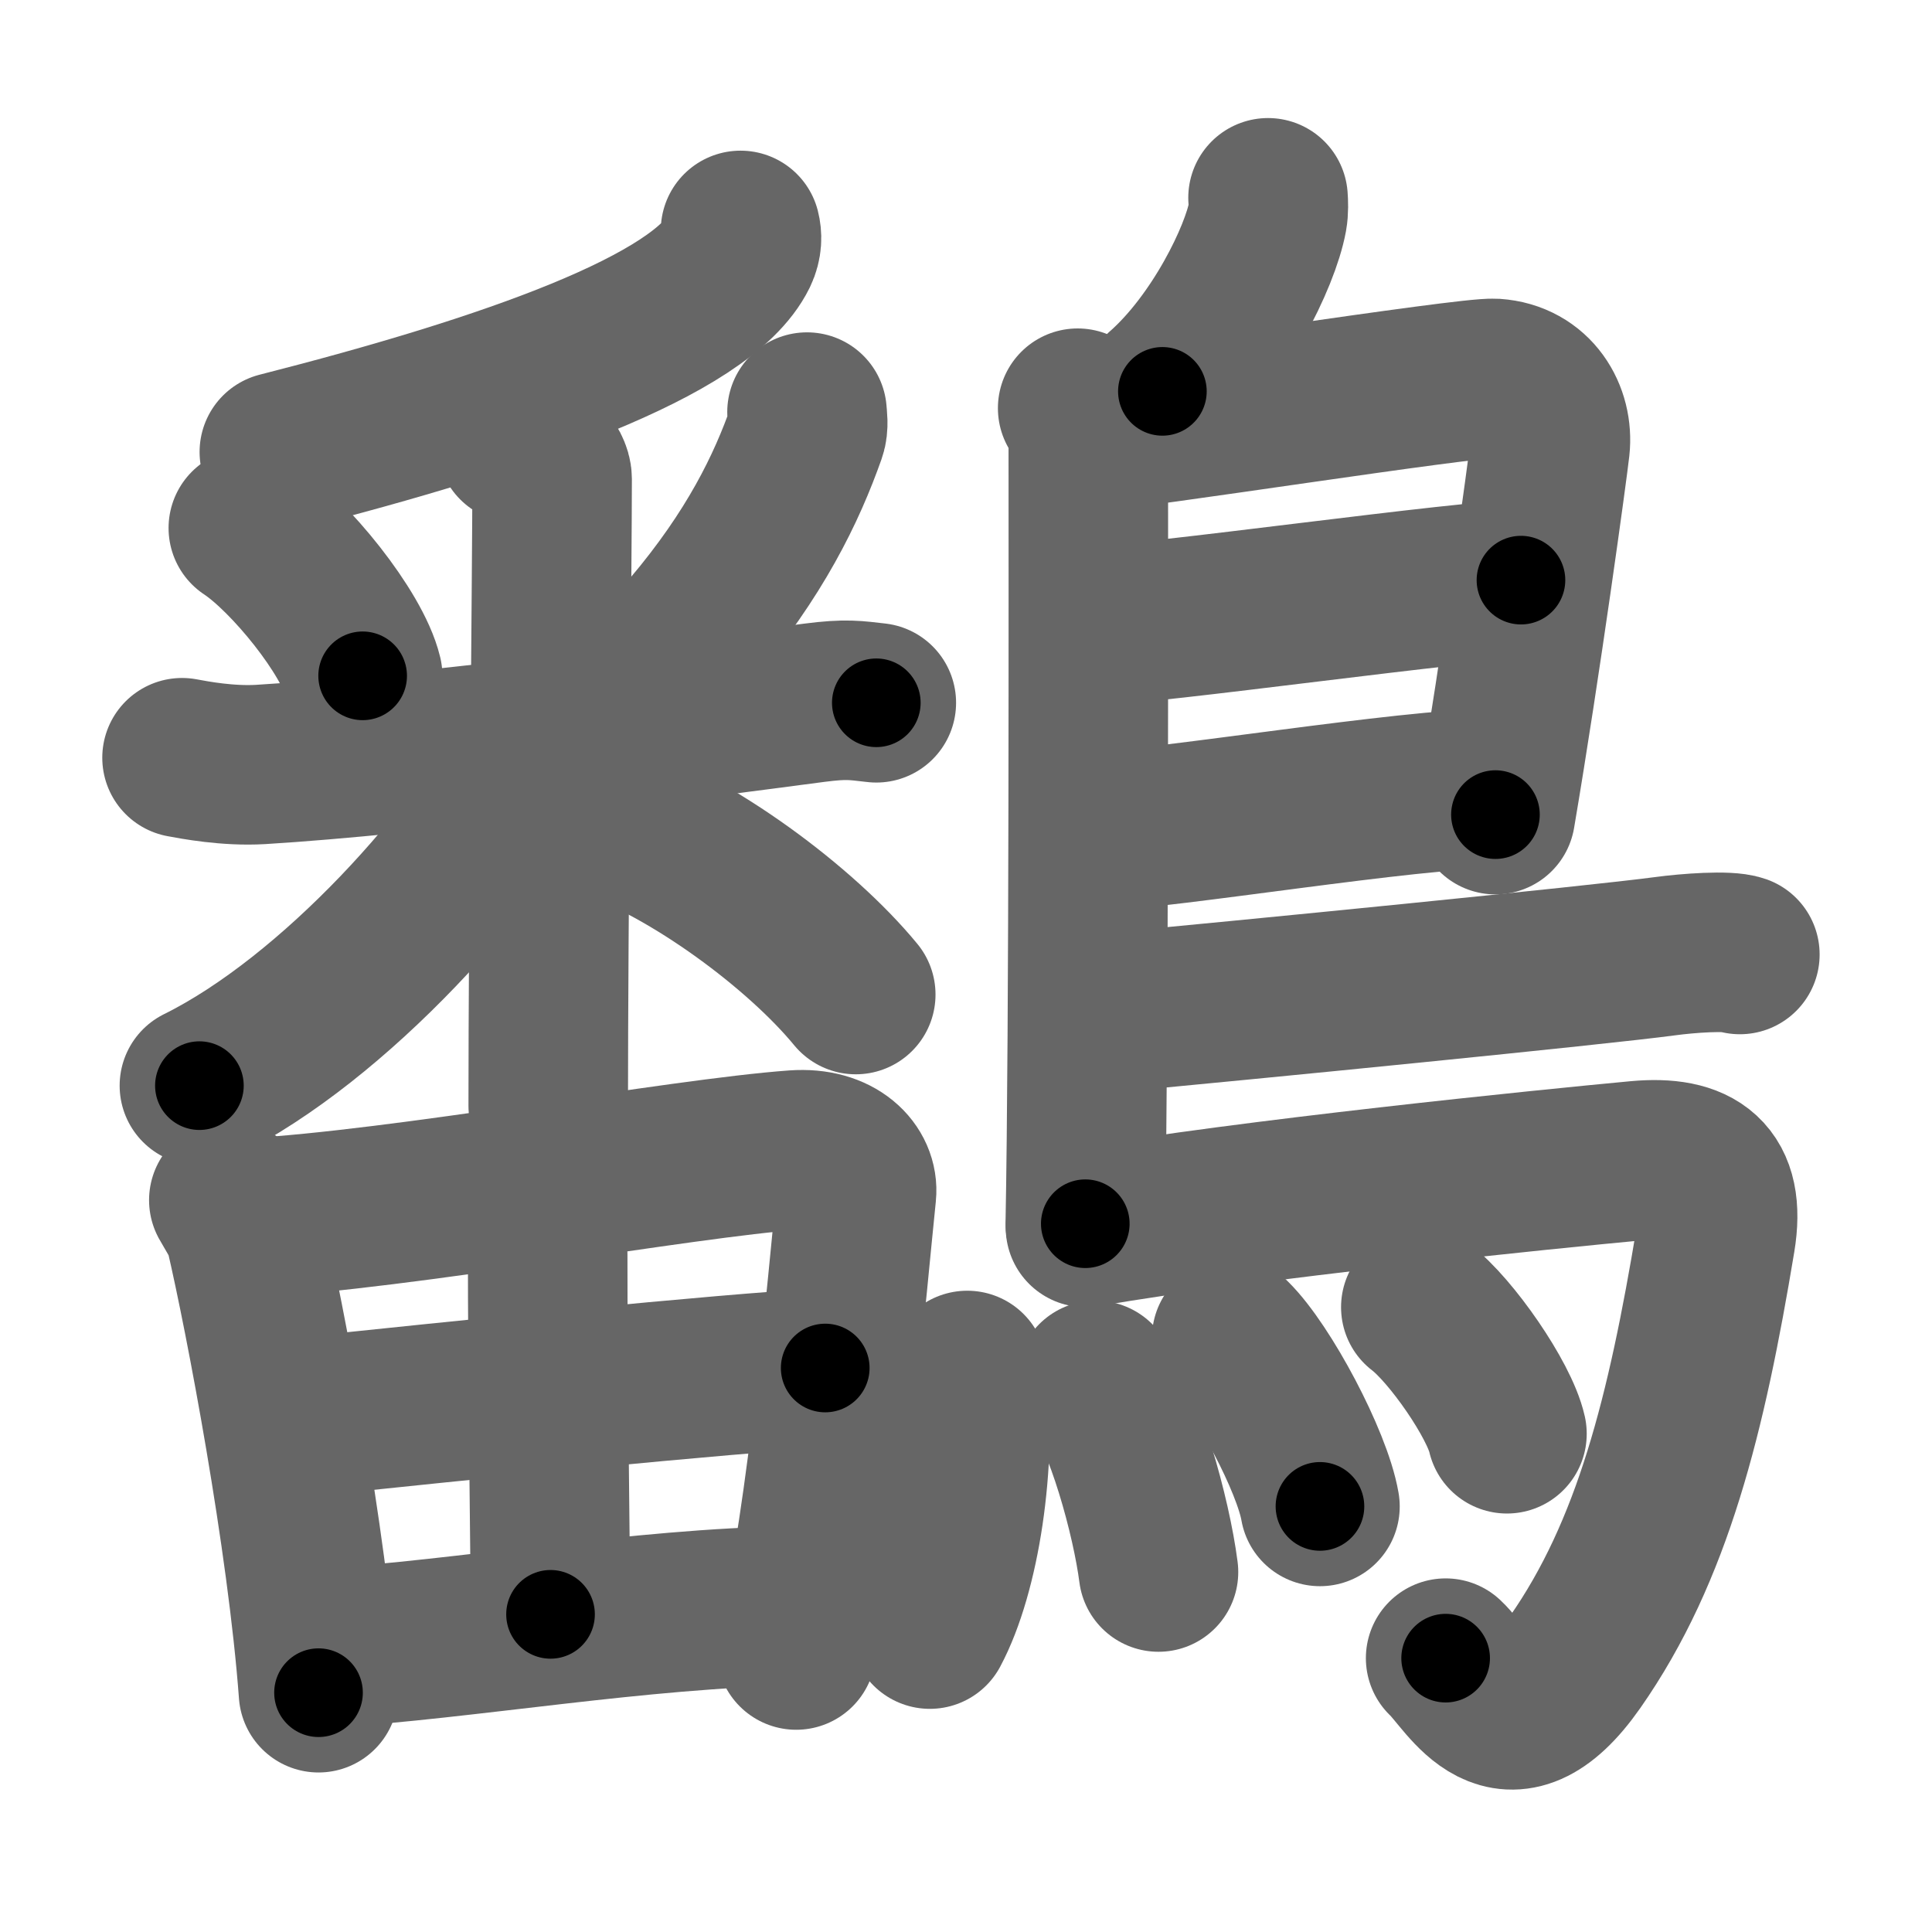 <svg xmlns="http://www.w3.org/2000/svg" width="109" height="109" viewBox="0 0 109 109" id="9ded"><g fill="none" stroke="#666" stroke-width="9" stroke-linecap="round" stroke-linejoin="round"><g><g><g><g><path d="M41.78,13c0.08,0.31,0.1,0.75-0.14,1.25c-2.01,4.1-12.93,7.95-25.88,11.25" /></g><g><path d="M14.01,29.79c2.34,1.55,5.87,5.93,6.45,8.34" /><path d="M45.53,23.25c0.02,0.29,0.1,0.77-0.04,1.16c-1.11,3.14-2.88,6.83-6.53,11.14" /><path d="M10.27,42.75c0.7,0.13,2.58,0.49,4.44,0.38c8.5-0.52,22.98-2.39,31.22-3.48c1.84-0.24,2.34-0.13,3.51,0" /><path d="M29.15,25c1.11,0.31,2,1.36,2,2.02c0,4.49-0.22,25.24-0.22,35.37" /><path d="M30.5,41.75c-3.39,6.54-11.63,15.73-19.25,19.5" /><path d="M34.13,46.1c4.93,1.69,11.05,6.24,14.15,10.01" /></g></g><g><path d="M12.91,67.71c0.25,0.46,0.8,1.27,0.93,1.85c1.1,4.71,3.49,17.27,4.13,25.94" /><path d="M14.07,68.72c8.71-0.48,24.28-3.37,30.78-3.84c2.39-0.17,3.6,1.2,3.47,2.46c-0.54,5.21-1.58,17.75-3.4,25.75" /><path d="M30.2,68.29c0.52,0.89,0.7,1.25,0.7,2.49c-0.01,5.85,0.16,18.39,0.16,20.3" /><path d="M16.62,80c9.38-1,24.13-2.5,29.94-2.82" /><path d="M18.43,92.98c7.76-0.48,17.7-2.25,26.35-2.38" /></g></g><g><path d="M71.54,11.16c0.02,0.27,0.04,0.7-0.03,1.08c-0.41,2.24-2.74,7.04-5.93,9.84" /><path d="M60.8,23.03c0.33,0.42,0.6,0.98,0.6,1.67c0,6.99,0.04,33.35-0.17,44.34" /><path d="M61.81,24.31c1.55,0,21-3.06,22.51-2.96c2.24,0.15,3.33,2.08,3.13,3.88c-0.12,1.11-1.64,12.25-3.08,20.73" /><path d="M62.06,35.24c1.9,0.13,21.6-2.65,23.75-2.51" /><path d="M61.97,46.89c3.88-0.13,17.55-2.4,22.38-2.41" /><path d="M61.69,57.22c8.85-0.82,28.43-2.76,32.23-3.27c1.33-0.18,3.57-0.34,4.24-0.1" /><path d="M61.24,69.25c9.1-1.58,26.13-3.3,31.17-3.77c3.28-0.3,4.97,0.86,4.38,4.42c-1.64,9.89-3.54,17.6-7.93,23.88c-3.87,5.53-5.97,1.01-7.3-0.23" /><g><path d="M54.57,77.32c0.57,5.19-0.41,11.41-2.11,14.59" /><path d="M61.82,77.88c1.61,2.12,3.14,7.69,3.54,10.81" /><path d="M69.49,75.49c1.76,1.73,4.54,6.95,4.98,9.5" /><path d="M80.16,73.75c1.71,1.3,4.43,5.23,4.86,7.14" /></g></g></g></g><g fill="none" stroke="#000" stroke-width="5" stroke-linecap="round" stroke-linejoin="round"><g><g><g><g><path d="M41.78,13c0.08,0.31,0.1,0.75-0.14,1.25c-2.01,4.1-12.93,7.95-25.88,11.25" stroke-dasharray="29.98" stroke-dashoffset="29.98"><animate id="0" attributeName="stroke-dashoffset" values="29.98;0" dur="0.3s" fill="freeze" begin="0s;9ded.click" /></path></g><g><path d="M14.01,29.79c2.34,1.55,5.87,5.93,6.45,8.34" stroke-dasharray="10.69" stroke-dashoffset="10.69"><animate attributeName="stroke-dashoffset" values="10.69" fill="freeze" begin="9ded.click" /><animate id="1" attributeName="stroke-dashoffset" values="10.69;0" dur="0.11s" fill="freeze" begin="0.end" /></path><path d="M45.53,23.25c0.02,0.29,0.1,0.77-0.04,1.16c-1.11,3.14-2.88,6.83-6.53,11.14" stroke-dasharray="14.16" stroke-dashoffset="14.16"><animate attributeName="stroke-dashoffset" values="14.16" fill="freeze" begin="9ded.click" /><animate id="2" attributeName="stroke-dashoffset" values="14.16;0" dur="0.14s" fill="freeze" begin="1.end" /></path><path d="M10.27,42.75c0.7,0.13,2.58,0.49,4.44,0.38c8.5-0.52,22.98-2.39,31.22-3.48c1.84-0.24,2.34-0.13,3.51,0" stroke-dasharray="39.41" stroke-dashoffset="39.41"><animate attributeName="stroke-dashoffset" values="39.41" fill="freeze" begin="9ded.click" /><animate id="3" attributeName="stroke-dashoffset" values="39.41;0" dur="0.39s" fill="freeze" begin="2.end" /></path><path d="M29.15,25c1.11,0.31,2,1.36,2,2.02c0,4.49-0.22,25.24-0.22,35.37" stroke-dasharray="38.37" stroke-dashoffset="38.37"><animate attributeName="stroke-dashoffset" values="38.37" fill="freeze" begin="9ded.click" /><animate id="4" attributeName="stroke-dashoffset" values="38.37;0" dur="0.38s" fill="freeze" begin="3.end" /></path><path d="M30.5,41.75c-3.39,6.54-11.63,15.73-19.25,19.5" stroke-dasharray="27.76" stroke-dashoffset="27.76"><animate attributeName="stroke-dashoffset" values="27.76" fill="freeze" begin="9ded.click" /><animate id="5" attributeName="stroke-dashoffset" values="27.76;0" dur="0.28s" fill="freeze" begin="4.end" /></path><path d="M34.13,46.1c4.93,1.69,11.05,6.24,14.15,10.01" stroke-dasharray="17.51" stroke-dashoffset="17.51"><animate attributeName="stroke-dashoffset" values="17.51" fill="freeze" begin="9ded.click" /><animate id="6" attributeName="stroke-dashoffset" values="17.51;0" dur="0.18s" fill="freeze" begin="5.end" /></path></g></g><g><path d="M12.91,67.71c0.25,0.46,0.8,1.27,0.93,1.85c1.1,4.71,3.49,17.27,4.13,25.94" stroke-dasharray="28.36" stroke-dashoffset="28.36"><animate attributeName="stroke-dashoffset" values="28.36" fill="freeze" begin="9ded.click" /><animate id="7" attributeName="stroke-dashoffset" values="28.36;0" dur="0.28s" fill="freeze" begin="6.end" /></path><path d="M14.07,68.72c8.71-0.48,24.28-3.37,30.78-3.84c2.39-0.17,3.6,1.2,3.47,2.46c-0.54,5.21-1.58,17.75-3.4,25.75" stroke-dasharray="61.87" stroke-dashoffset="61.87"><animate attributeName="stroke-dashoffset" values="61.87" fill="freeze" begin="9ded.click" /><animate id="8" attributeName="stroke-dashoffset" values="61.87;0" dur="0.47s" fill="freeze" begin="7.end" /></path><path d="M30.2,68.29c0.52,0.89,0.7,1.25,0.7,2.49c-0.01,5.85,0.16,18.39,0.16,20.3" stroke-dasharray="22.93" stroke-dashoffset="22.93"><animate attributeName="stroke-dashoffset" values="22.93" fill="freeze" begin="9ded.click" /><animate id="9" attributeName="stroke-dashoffset" values="22.93;0" dur="0.23s" fill="freeze" begin="8.end" /></path><path d="M16.62,80c9.38-1,24.13-2.5,29.94-2.82" stroke-dasharray="30.07" stroke-dashoffset="30.07"><animate attributeName="stroke-dashoffset" values="30.07" fill="freeze" begin="9ded.click" /><animate id="10" attributeName="stroke-dashoffset" values="30.07;0" dur="0.3s" fill="freeze" begin="9.end" /></path><path d="M18.43,92.98c7.76-0.48,17.7-2.25,26.35-2.38" stroke-dasharray="26.47" stroke-dashoffset="26.47"><animate attributeName="stroke-dashoffset" values="26.47" fill="freeze" begin="9ded.click" /><animate id="11" attributeName="stroke-dashoffset" values="26.47;0" dur="0.26s" fill="freeze" begin="10.end" /></path></g></g><g><path d="M71.54,11.16c0.02,0.27,0.04,0.7-0.03,1.08c-0.41,2.24-2.74,7.04-5.93,9.84" stroke-dasharray="12.73" stroke-dashoffset="12.73"><animate attributeName="stroke-dashoffset" values="12.73" fill="freeze" begin="9ded.click" /><animate id="12" attributeName="stroke-dashoffset" values="12.73;0" dur="0.13s" fill="freeze" begin="11.end" /></path><path d="M60.8,23.03c0.33,0.42,0.6,0.98,0.6,1.67c0,6.99,0.04,33.35-0.17,44.34" stroke-dasharray="46.15" stroke-dashoffset="46.15"><animate attributeName="stroke-dashoffset" values="46.15" fill="freeze" begin="9ded.click" /><animate id="13" attributeName="stroke-dashoffset" values="46.15;0" dur="0.46s" fill="freeze" begin="12.end" /></path><path d="M61.81,24.31c1.55,0,21-3.06,22.51-2.96c2.24,0.15,3.33,2.08,3.13,3.88c-0.12,1.11-1.64,12.25-3.08,20.73" stroke-dasharray="49.27" stroke-dashoffset="49.27"><animate attributeName="stroke-dashoffset" values="49.27" fill="freeze" begin="9ded.click" /><animate id="14" attributeName="stroke-dashoffset" values="49.27;0" dur="0.49s" fill="freeze" begin="13.end" /></path><path d="M62.06,35.24c1.9,0.13,21.6-2.65,23.75-2.51" stroke-dasharray="23.89" stroke-dashoffset="23.89"><animate attributeName="stroke-dashoffset" values="23.89" fill="freeze" begin="9ded.click" /><animate id="15" attributeName="stroke-dashoffset" values="23.89;0" dur="0.24s" fill="freeze" begin="14.end" /></path><path d="M61.97,46.89c3.88-0.13,17.55-2.4,22.38-2.41" stroke-dasharray="22.52" stroke-dashoffset="22.52"><animate attributeName="stroke-dashoffset" values="22.52" fill="freeze" begin="9ded.click" /><animate id="16" attributeName="stroke-dashoffset" values="22.52;0" dur="0.23s" fill="freeze" begin="15.end" /></path><path d="M61.69,57.22c8.85-0.82,28.43-2.76,32.23-3.27c1.33-0.18,3.57-0.34,4.24-0.1" stroke-dasharray="36.66" stroke-dashoffset="36.66"><animate attributeName="stroke-dashoffset" values="36.66" fill="freeze" begin="9ded.click" /><animate id="17" attributeName="stroke-dashoffset" values="36.66;0" dur="0.37s" fill="freeze" begin="16.end" /></path><path d="M61.24,69.25c9.1-1.58,26.13-3.3,31.17-3.77c3.28-0.3,4.97,0.86,4.38,4.42c-1.64,9.89-3.54,17.6-7.93,23.88c-3.87,5.53-5.97,1.01-7.3-0.23" stroke-dasharray="74.01" stroke-dashoffset="74.01"><animate attributeName="stroke-dashoffset" values="74.01" fill="freeze" begin="9ded.click" /><animate id="18" attributeName="stroke-dashoffset" values="74.01;0" dur="0.56s" fill="freeze" begin="17.end" /></path><g><path d="M54.57,77.32c0.57,5.19-0.41,11.41-2.11,14.59" stroke-dasharray="14.92" stroke-dashoffset="14.92"><animate attributeName="stroke-dashoffset" values="14.92" fill="freeze" begin="9ded.click" /><animate id="19" attributeName="stroke-dashoffset" values="14.92;0" dur="0.15s" fill="freeze" begin="18.end" /></path><path d="M61.82,77.88c1.61,2.12,3.14,7.69,3.54,10.81" stroke-dasharray="11.46" stroke-dashoffset="11.46"><animate attributeName="stroke-dashoffset" values="11.46" fill="freeze" begin="9ded.click" /><animate id="20" attributeName="stroke-dashoffset" values="11.46;0" dur="0.11s" fill="freeze" begin="19.end" /></path><path d="M69.49,75.49c1.76,1.73,4.54,6.95,4.98,9.5" stroke-dasharray="10.82" stroke-dashoffset="10.82"><animate attributeName="stroke-dashoffset" values="10.82" fill="freeze" begin="9ded.click" /><animate id="21" attributeName="stroke-dashoffset" values="10.82;0" dur="0.11s" fill="freeze" begin="20.end" /></path><path d="M80.16,73.75c1.71,1.3,4.43,5.23,4.86,7.14" stroke-dasharray="8.74" stroke-dashoffset="8.74"><animate attributeName="stroke-dashoffset" values="8.74" fill="freeze" begin="9ded.click" /><animate id="22" attributeName="stroke-dashoffset" values="8.74;0" dur="0.09s" fill="freeze" begin="21.end" /></path></g></g></g></g></svg>